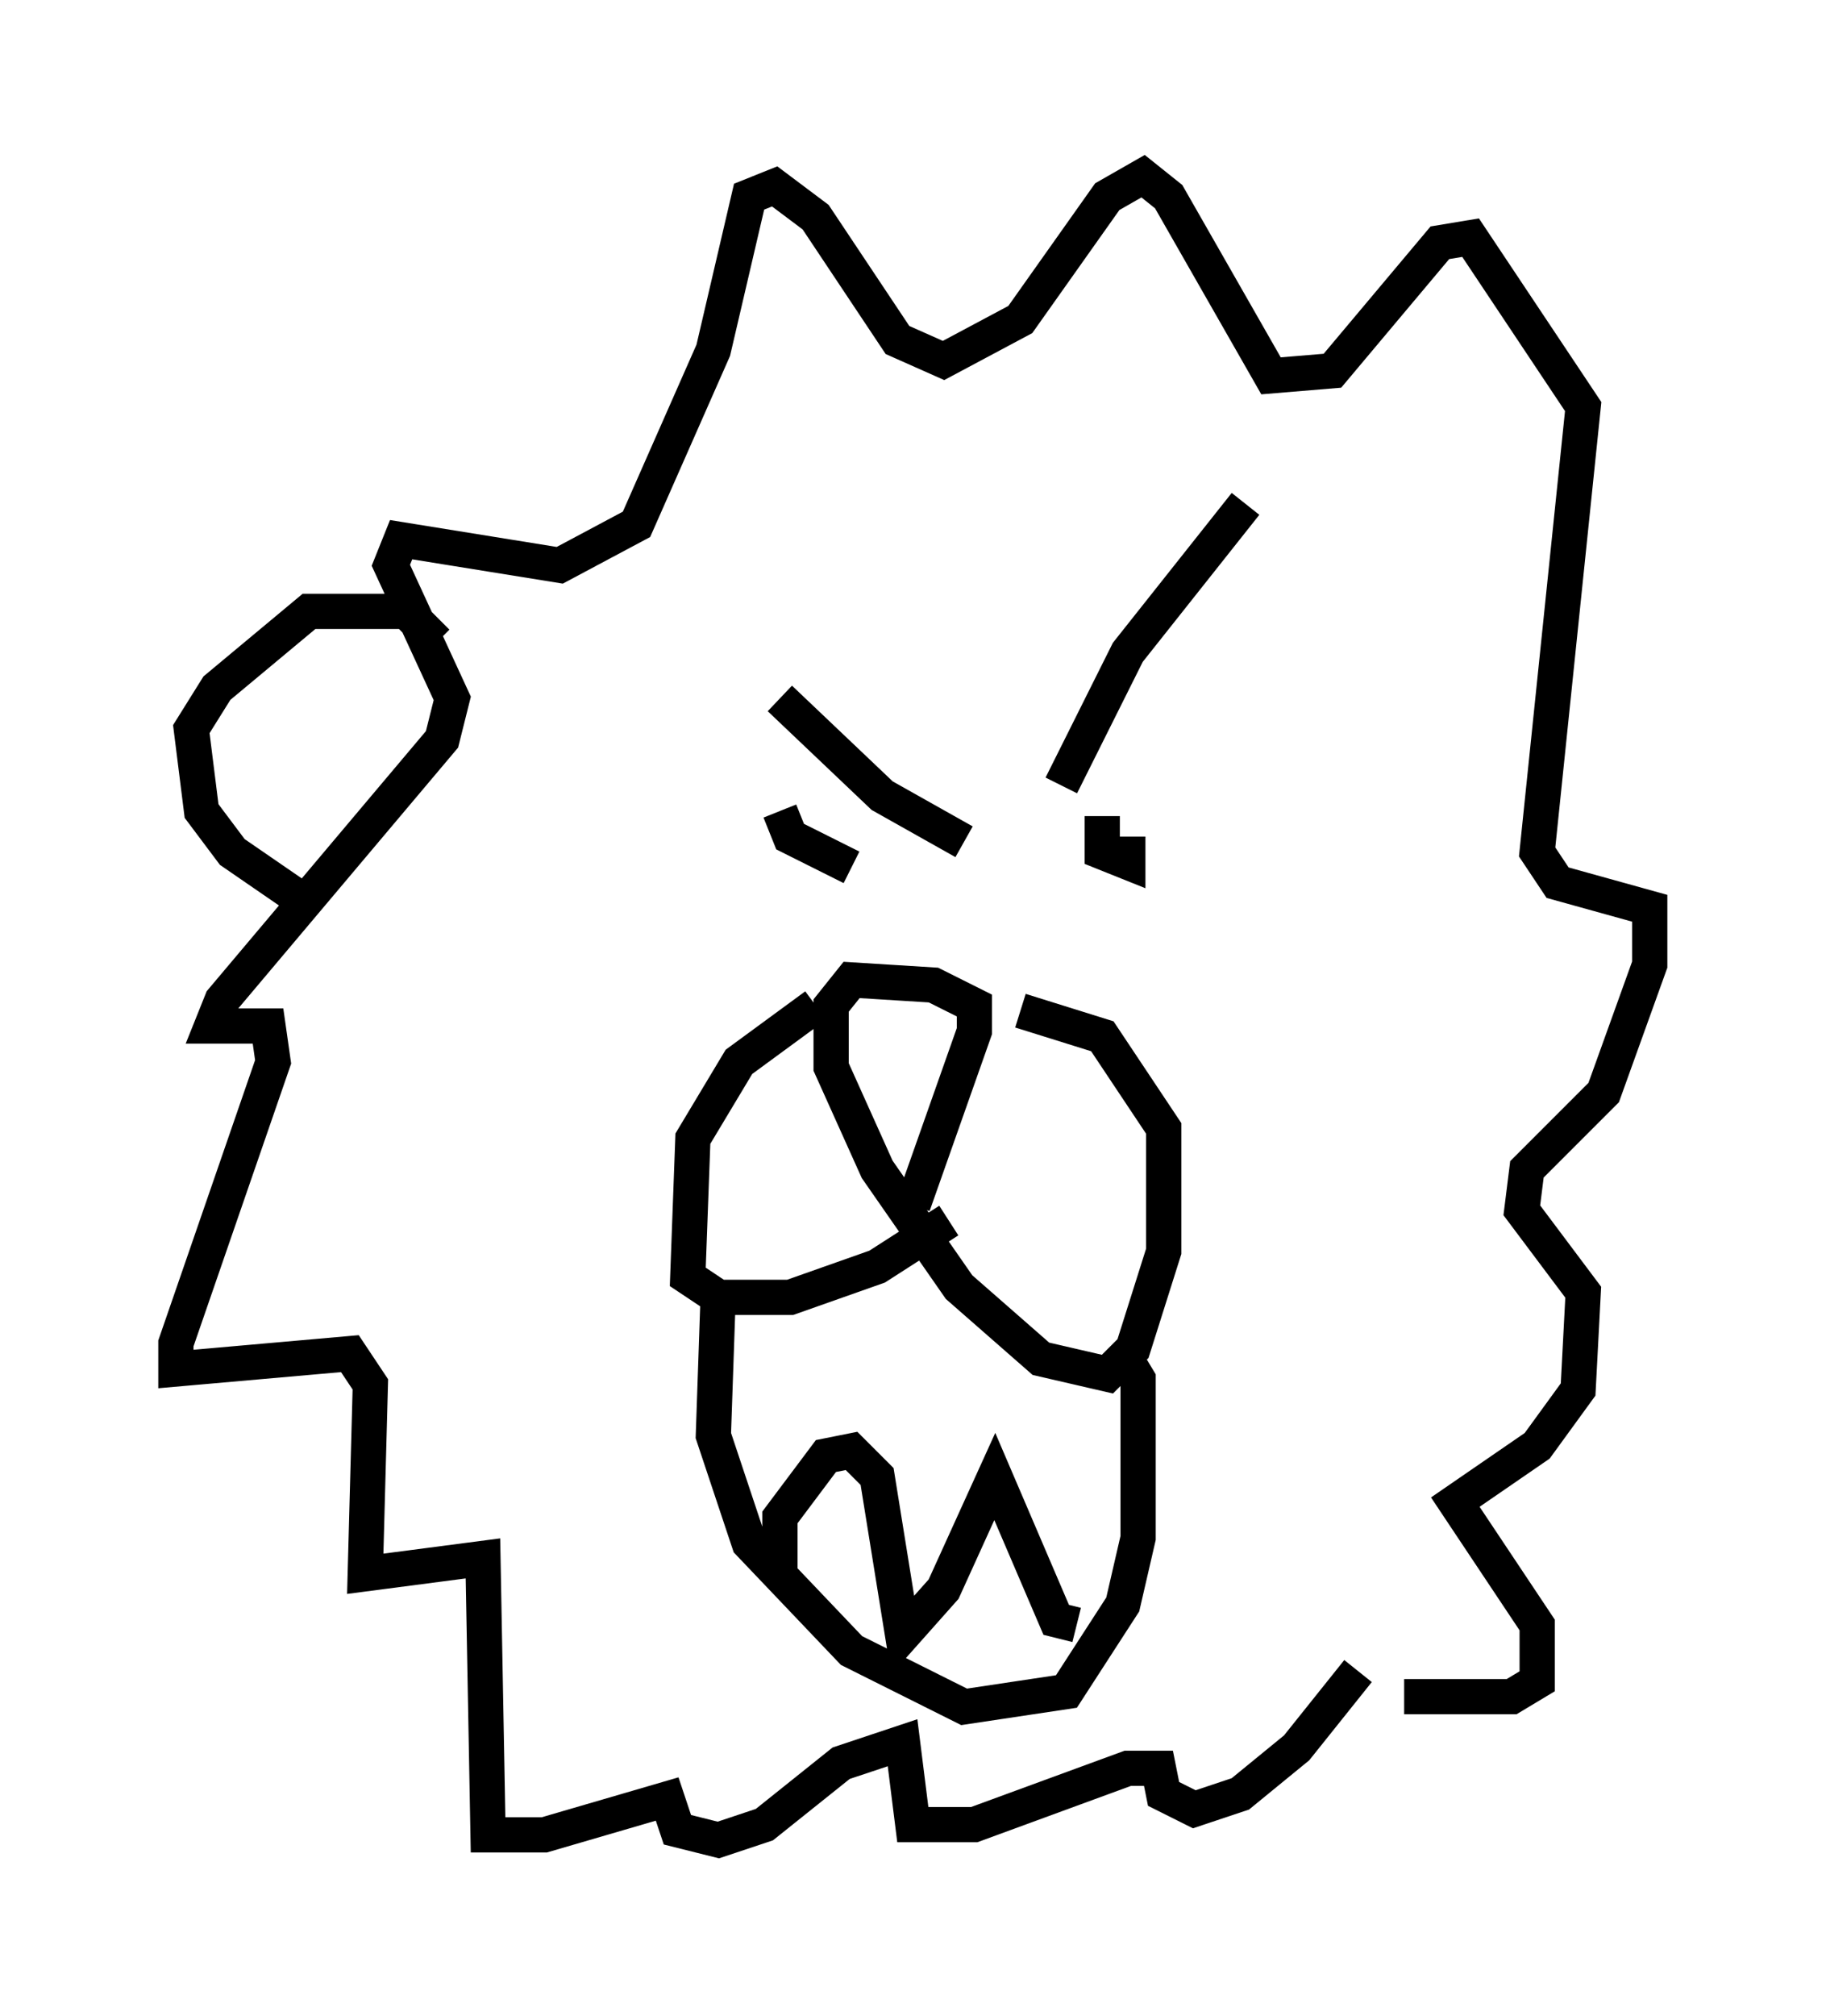<?xml version="1.0" encoding="utf-8" ?>
<svg baseProfile="full" height="57.207" version="1.1" width="51.832" xmlns="http://www.w3.org/2000/svg" xmlns:ev="http://www.w3.org/2001/xml-events" xmlns:xlink="http://www.w3.org/1999/xlink"><defs /><rect fill="white" height="57.207" width="51.832" x="0" y="0" /><path d="M25.916, 35.503 m0.0, -1.307 l1.743, -4.939 0.0, -0.726 l-1.162, -0.581 -2.324, -0.145 l-0.581, 0.726 0.0, 1.743 l1.307, 2.905 2.324, 3.341 l2.324, 2.034 1.888, 0.436 l0.726, -0.726 0.872, -2.76 l0.0, -3.486 -1.743, -2.615 l-2.324, -0.726 m-2.034, 5.955 l-2.034, 1.307 -2.469, 0.872 l-2.034, 0.0 -0.872, -0.581 l0.145, -3.922 1.307, -2.179 l2.179, -1.598 m-2.76, 7.989 l-0.145, 4.212 1.017, 3.05 l2.905, 3.05 3.196, 1.598 l2.905, -0.436 1.598, -2.469 l0.436, -1.888 0.0, -4.503 l-0.436, -0.726 m-9.732, 6.391 l0.0, -1.743 1.307, -1.743 l0.726, -0.145 0.726, 0.726 l0.726, 4.503 1.162, -1.307 l1.453, -3.196 1.743, 4.067 l0.581, 0.145 m0.726, -22.95 l0.0, 1.017 0.726, 0.291 l0.0, -0.726 m-9.151, -0.726 l0.0, 0.0 m-0.726, 0.0 l0.291, 0.726 1.743, 0.872 m5.955, -2.324 l1.888, -3.777 3.341, -4.212 m-7.989, 9.587 l-2.324, -1.307 -2.905, -2.76 m17.721, 28.324 l3.05, 0.0 0.726, -0.436 l0.0, -1.598 -2.324, -3.486 l2.324, -1.598 1.162, -1.598 l0.145, -2.76 -1.743, -2.324 l0.145, -1.162 2.179, -2.179 l1.307, -3.631 0.0, -1.598 l-2.615, -0.726 -0.581, -0.872 l1.307, -12.637 -3.196, -4.793 l-0.872, 0.145 -3.05, 3.631 l-1.743, 0.145 -2.905, -5.084 l-0.726, -0.581 -1.017, 0.581 l-2.469, 3.486 -2.179, 1.162 l-1.307, -0.581 -2.324, -3.486 l-1.162, -0.872 -0.726, 0.291 l-1.017, 4.358 -2.179, 4.939 l-2.179, 1.162 -4.503, -0.726 l-0.291, 0.726 1.743, 3.777 l-0.291, 1.162 -6.246, 7.408 l-0.291, 0.726 1.598, 0.0 l0.145, 1.017 -2.76, 7.989 l0.0, 0.726 4.939, -0.436 l0.581, 0.872 -0.145, 5.374 l3.341, -0.436 0.145, 7.844 l1.598, 0.0 3.486, -1.017 l0.291, 0.872 1.162, 0.291 l1.307, -0.436 2.179, -1.743 l1.743, -0.581 0.291, 2.324 l1.743, 0.0 4.358, -1.598 l0.872, 0.0 0.145, 0.726 l0.872, 0.436 1.307, -0.436 l1.598, -1.307 1.743, -2.179 m-26.145, -29.195 l-0.872, -0.872 -2.76, 0.0 l-2.615, 2.179 -0.726, 1.162 l0.291, 2.324 0.872, 1.162 l2.324, 1.598 " fill="none" stroke="black" stroke-width="1" /></svg>
